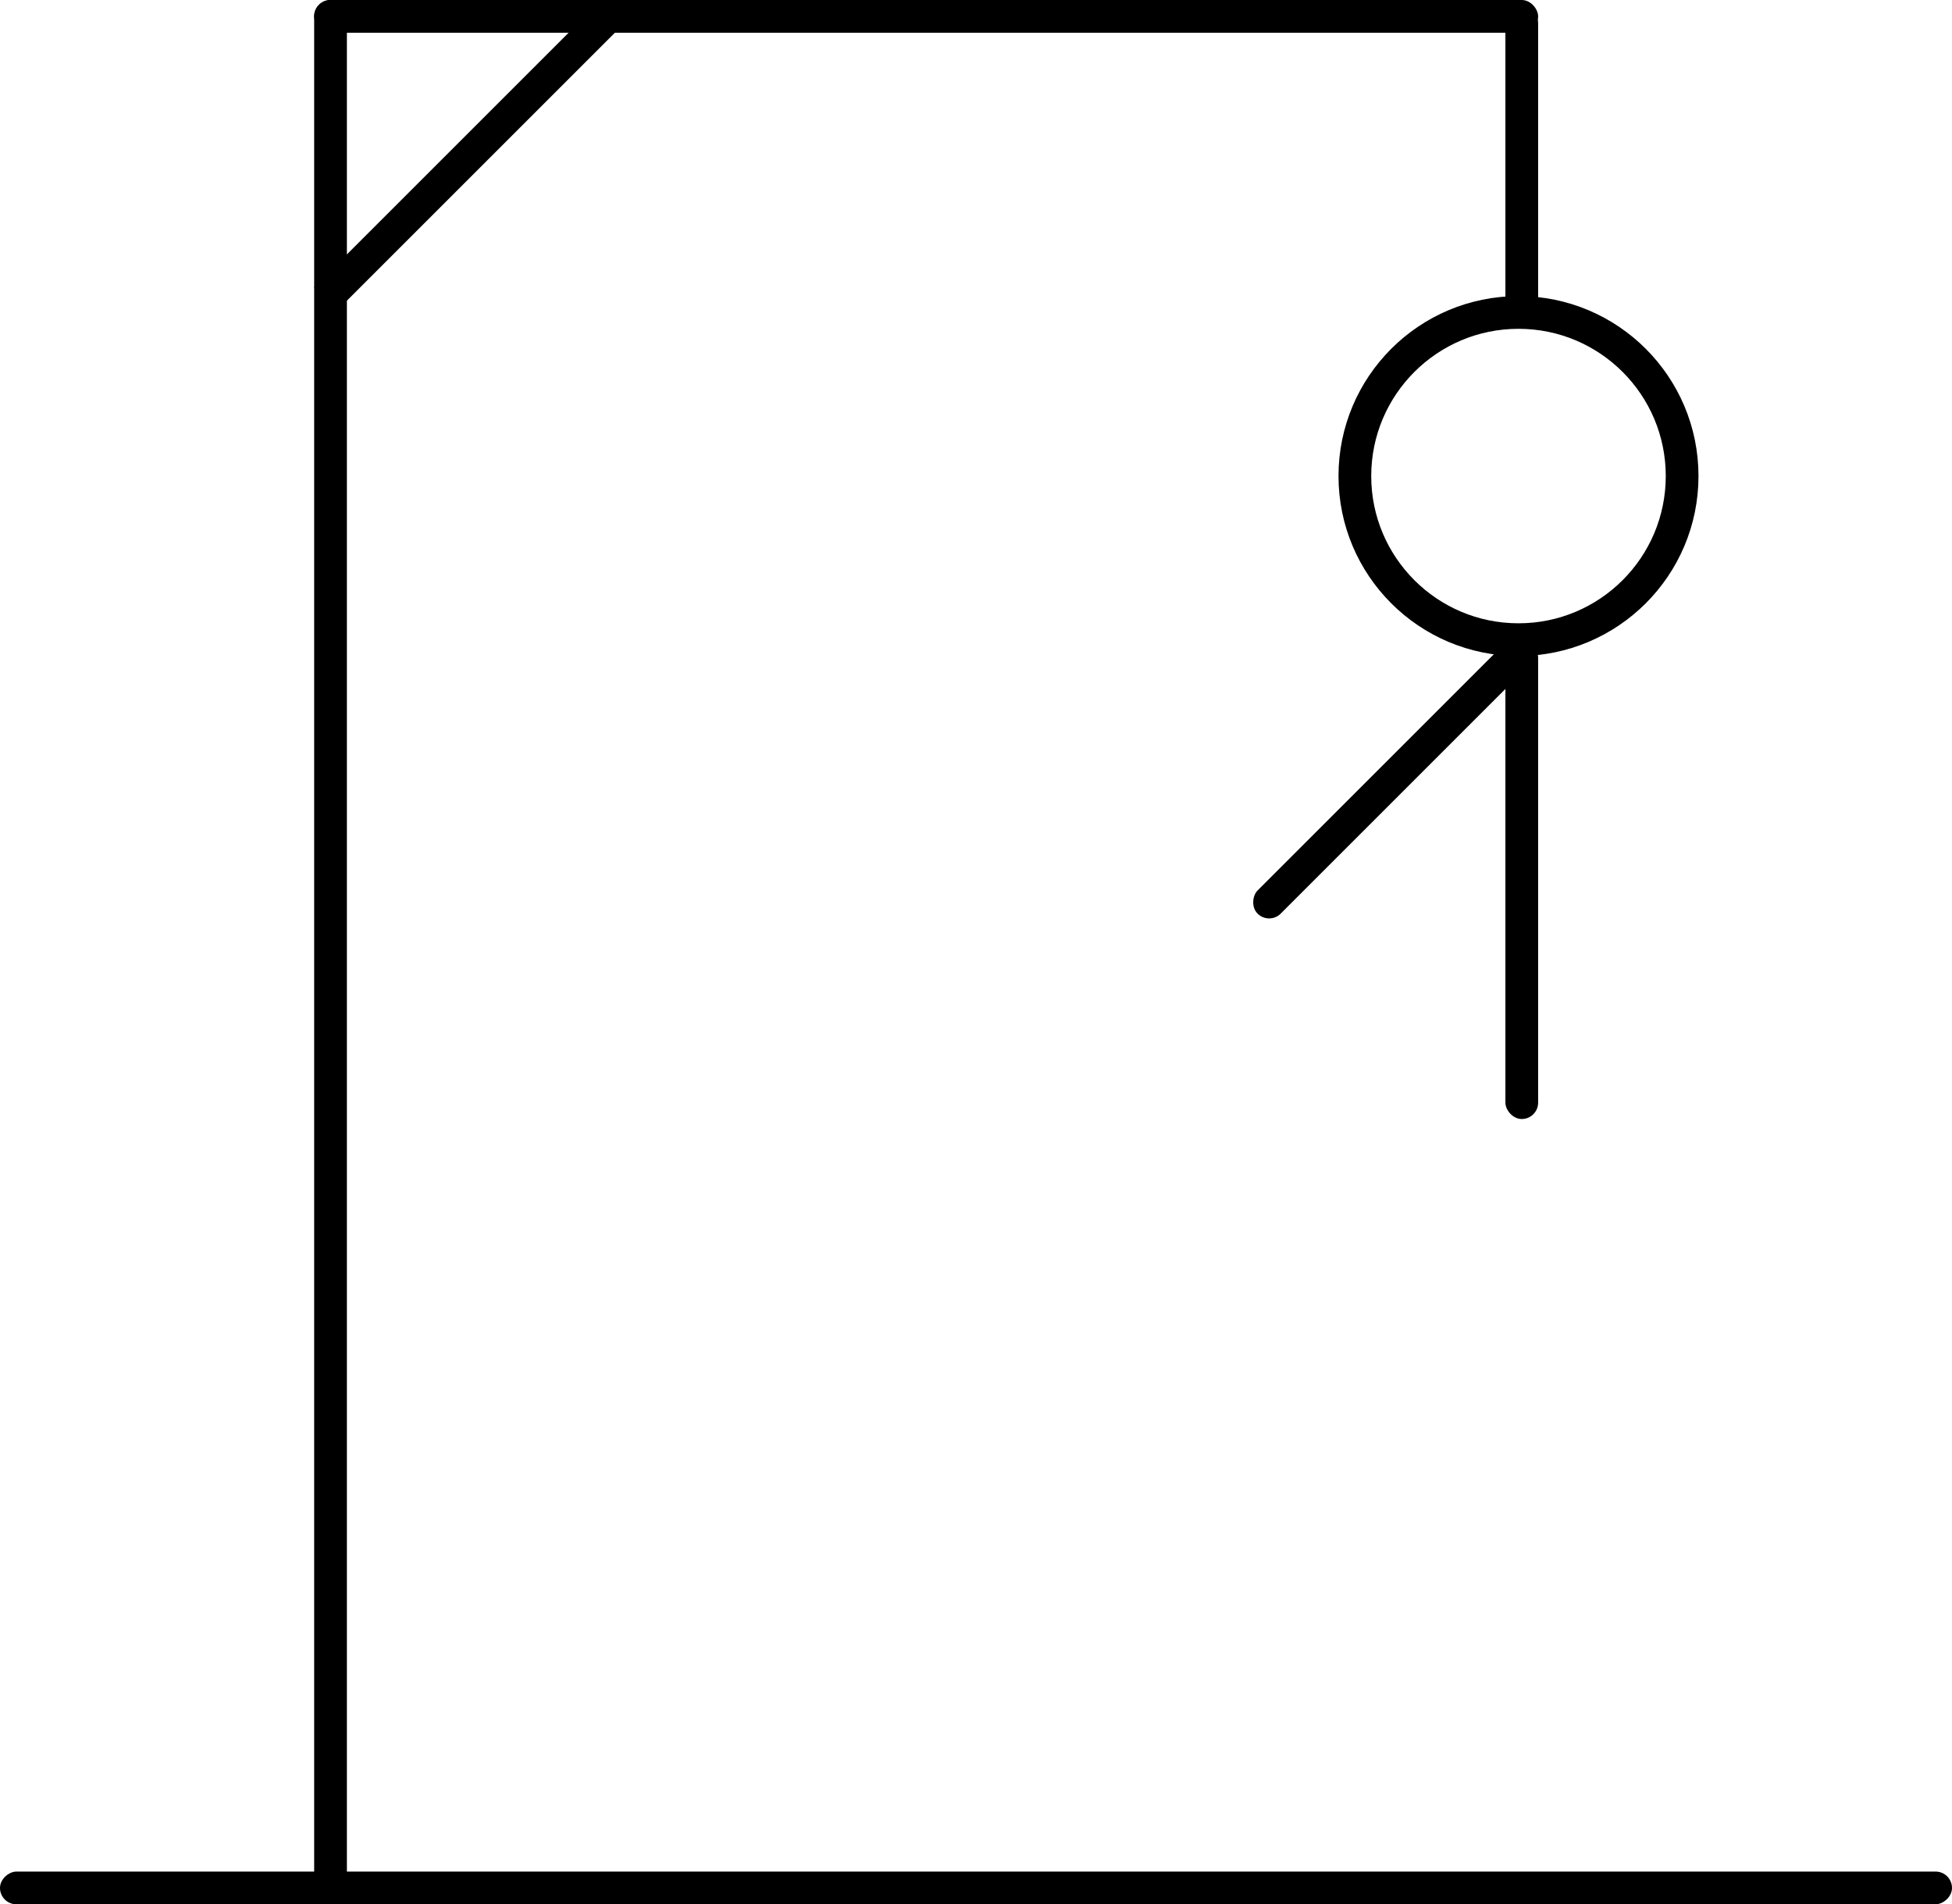 <svg xmlns="http://www.w3.org/2000/svg" width="298.232" height="291" viewBox="0 0 298.232 291">
  <g id="Group_694" data-name="Group 694" transform="translate(-219 -183)">
    <rect id="Rectangle_2970" data-name="Rectangle 2970" width="5" height="56" rx="2.5" transform="translate(448.965 281.247) rotate(45)"></rect>
    <rect id="Rectangle_2974" data-name="Rectangle 2974" width="5" height="61.733" transform="translate(310.627 183.247) rotate(45)"></rect>
    <rect id="Rectangle_2966" data-name="Rectangle 2966" width="5" height="298.232" rx="2.5" transform="translate(517.232 469) rotate(90)"></rect>
    <g id="Ellipse_32" data-name="Ellipse 32" transform="translate(423.5 228.247)" fill="none" stroke="#000" stroke-width="5">
      <circle cx="27.5" cy="27.5" r="27.5" stroke="none"></circle>
      <circle cx="27.5" cy="27.5" r="25" fill="none"></circle>
    </g>
    <rect id="Rectangle_2987" data-name="Rectangle 2987" width="5" height="289" rx="2.5" transform="translate(267 183)"></rect>
    <rect id="Rectangle_2988" data-name="Rectangle 2988" width="187" height="5" rx="2.5" transform="translate(267 183)"></rect>
    <rect id="Rectangle_2989" data-name="Rectangle 2989" width="5" height="49" rx="2.5" transform="translate(449 184)"></rect>
    <rect id="Rectangle_2990" data-name="Rectangle 2990" width="5" height="73" rx="2.5" transform="translate(449 281)"></rect>
  </g>
</svg>
